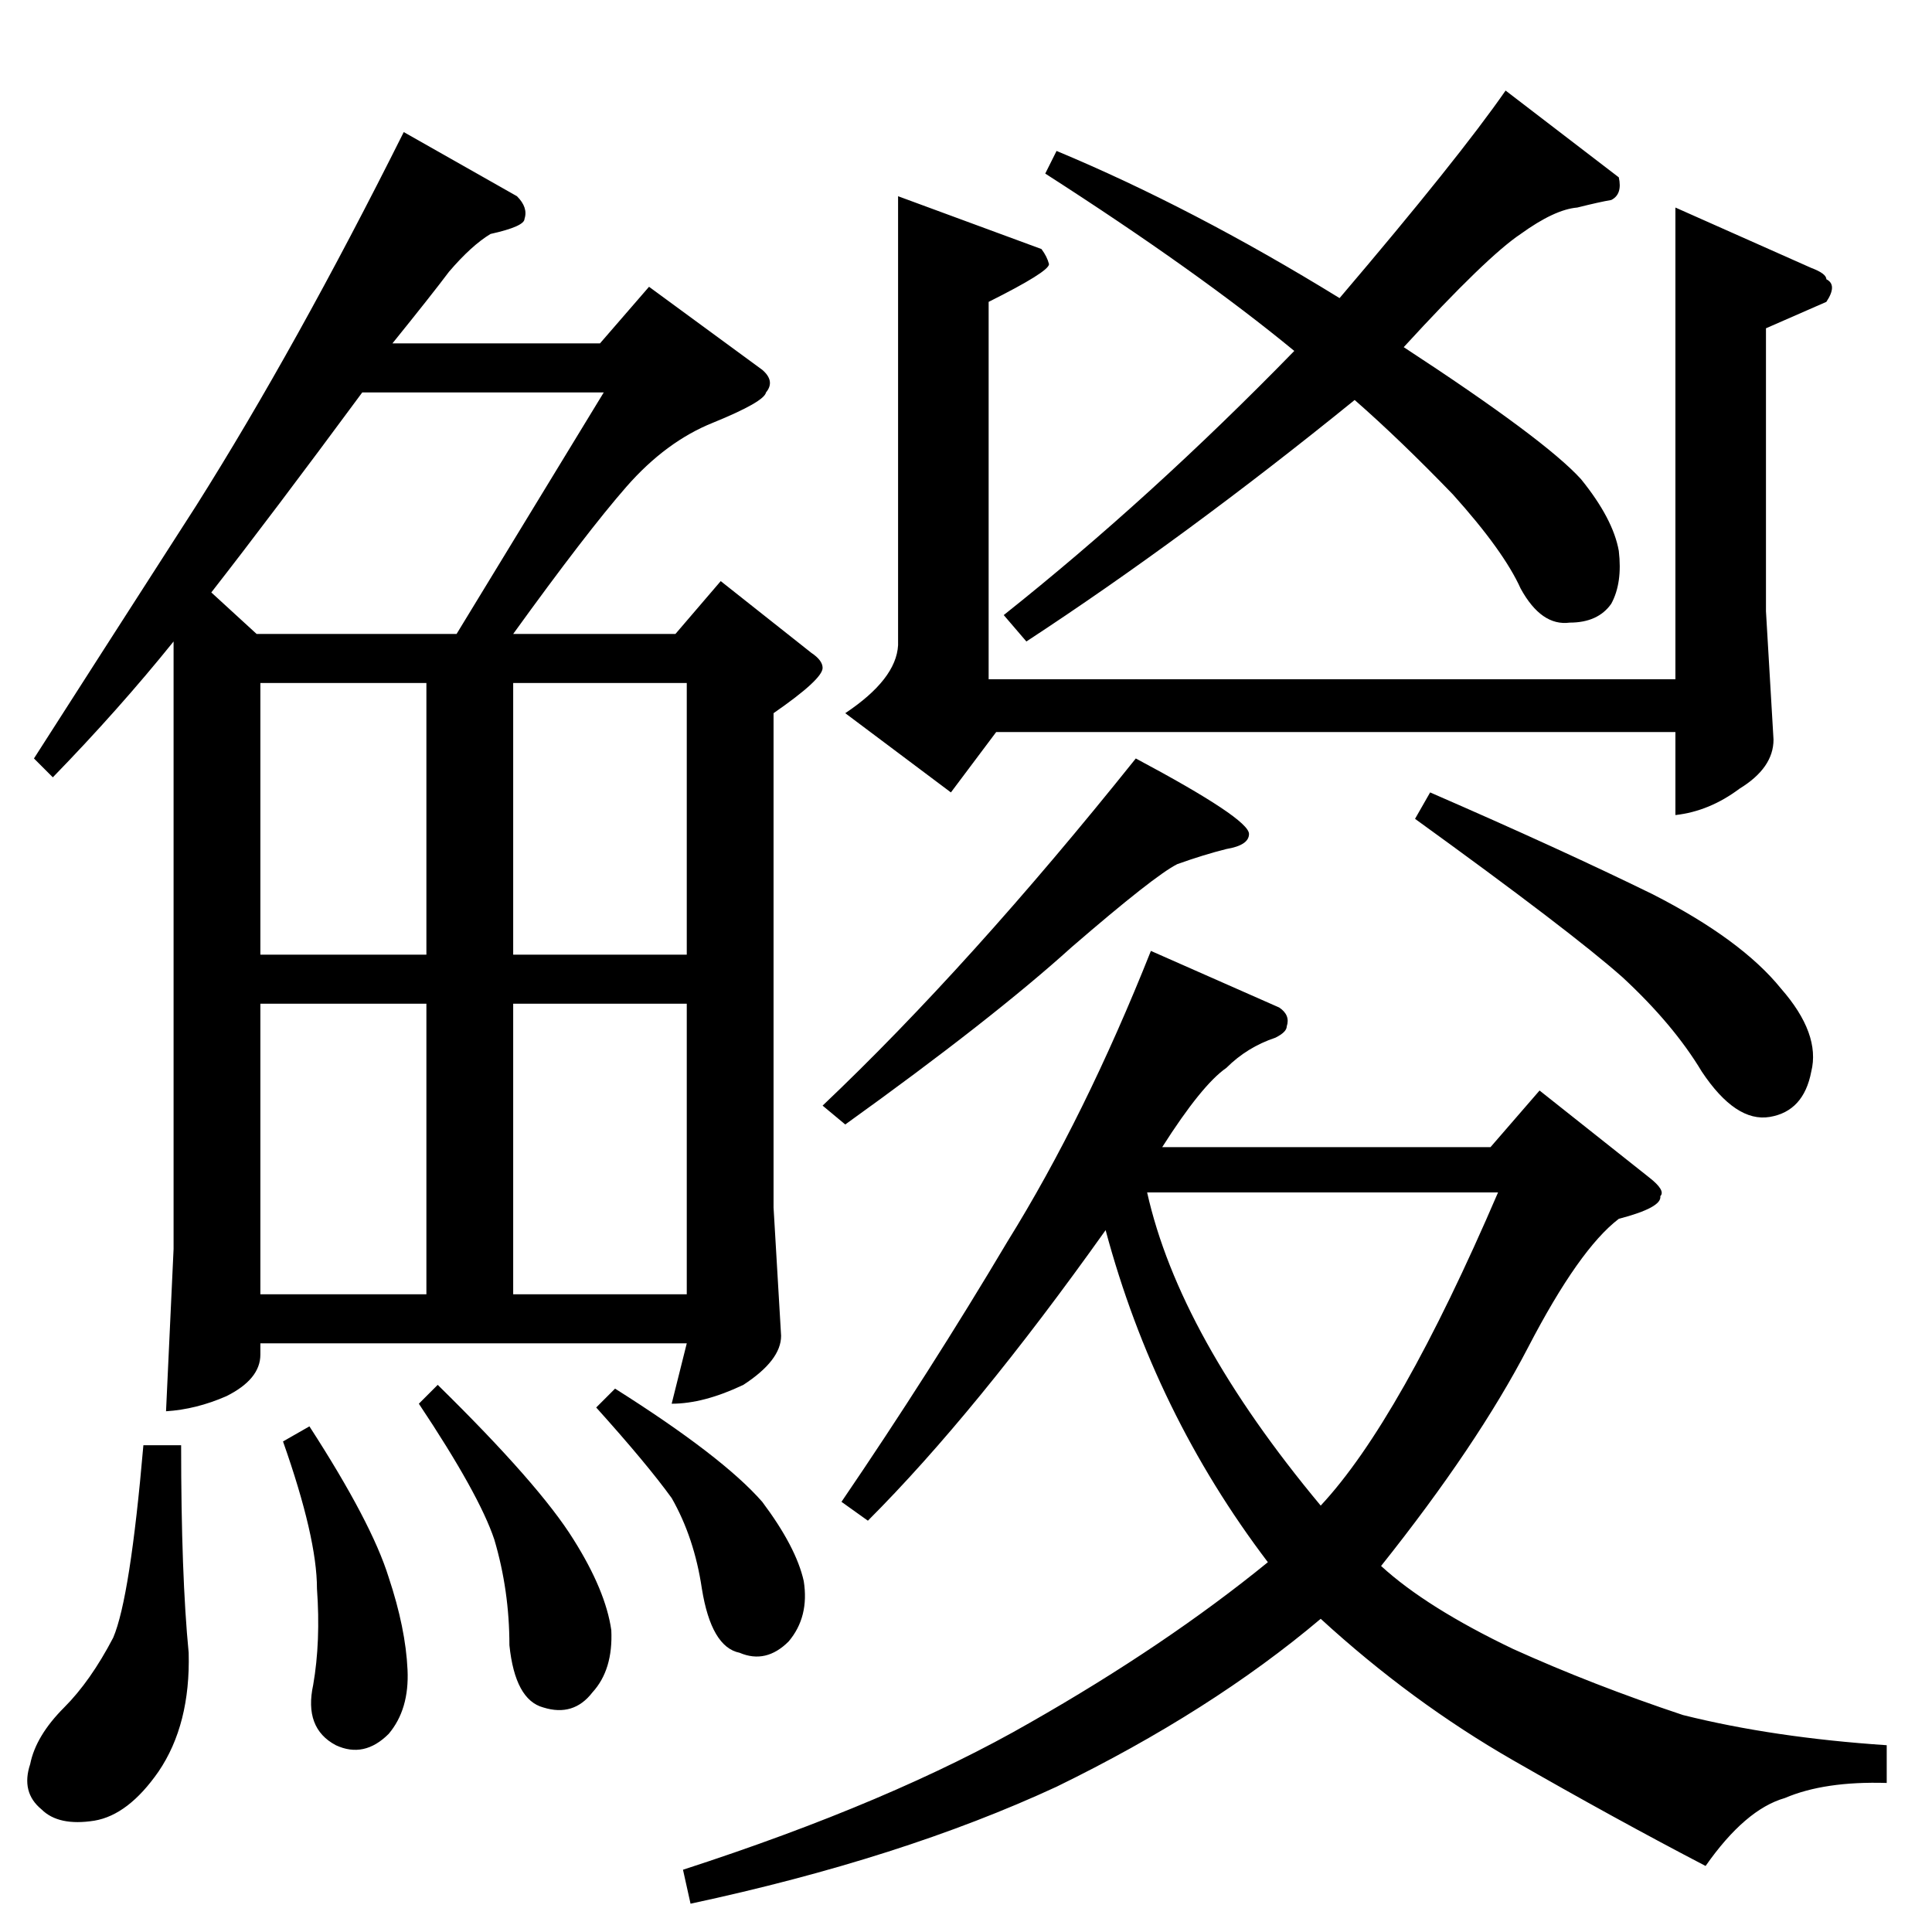 <?xml version="1.0" standalone="no"?>
<!DOCTYPE svg PUBLIC "-//W3C//DTD SVG 1.1//EN" "http://www.w3.org/Graphics/SVG/1.1/DTD/svg11.dtd" >
<svg xmlns="http://www.w3.org/2000/svg" xmlns:xlink="http://www.w3.org/1999/xlink" version="1.1" viewBox="0 -205 1024 1024">
  <g transform="matrix(1 0 0 -1 0 819)">
   <path fill="currentColor"
d="M568 522q-42 -38 -120 -94l-12 10q78 74 166 184q60 -32 60 -40q0 -6 -12 -8q-12 -3 -26 -8q-12 -6 -56 -44v0v0zM758 604q69 -30 118 -54q47 -24 68 -50q21 -24 16 -44q-4 -21 -22 -24t-36 24q-15 25 -42 50q-27 24 -110 84l8 14v0v0zM678 490q6 -4 4 -10q0 -3 -6 -6
q-15 -5 -26 -16q-13 -9 -34 -42h174l26 30l58 -46q9 -7 6 -10q1 -6 -22 -12q-21 -16 -48 -68t-78 -116q24 -22 70 -44q42 -19 90 -35q48 -12 108 -16v-20q-33 1 -54 -8q-21 -6 -42 -36q-48 25 -102 56t-102 75q-58 -49 -140 -89q-82 -38 -194 -62l-4 18q111 36 184 78
q72 41 126 85q-60 79 -86 176q-69 -97 -126 -154l-14 10q47 69 88 138q41 66 76 154l68 -30v0v0zM608 392q17 -76 92 -166q42 45 94 166h-186v0v0zM476 920l76 -28q3 -4 4 -8q0 -4 -32 -20v-200h364v250l72 -32q8 -3 8 -6q6 -3 0 -12l-32 -14v-150l4 -68q0 -15 -18 -26
q-16 -12 -34 -14v44h-360l-24 -32l-56 42q27 18 28 36v238v0v0zM710 866q63 74 88 110l60 -46q2 -9 -4 -12q-6 -1 -18 -4q-12 -1 -30 -14q-18 -12 -62 -60q75 -49 94 -70q17 -21 20 -38q2 -17 -4 -28q-7 -10 -22 -10q-15 -2 -26 18q-9 20 -36 50q-28 29 -52 50
q-90 -73 -174 -128l-12 14q78 62 154 140q-51 42 -132 94l6 12q72 -30 150 -78v0v0zM274 920q6 -6 4 -12q0 -4 -18 -8q-10 -6 -22 -20q-9 -12 -30 -38h110l26 30l60 -44q7 -6 2 -12q-1 -5 -28 -16q-25 -10 -46 -34t-60 -78h86l24 28l48 -38q6 -4 6 -8q0 -6 -26 -24v-262
l4 -68q0 -13 -20 -26q-21 -10 -38 -10l8 32h-226v-6q0 -13 -18 -22q-16 -7 -32 -8l4 86v322q-29 -36 -64 -72l-10 10q32 50 86 134q53 84 110 198l60 -34v0v0zM138 338h88v154h-88v-154v0v0zM272 338h92v154h-92v-154v0v0zM138 518h88v144h-88v-144v0v0zM272 662v-144h92
v144h-92v0v0zM136 688h106l78 128h-128q-48 -65 -80 -106l24 -22v0v0zM76 258h20q0 -69 4 -110q1 -38 -16 -63q-16 -23 -34 -26q-19 -3 -28 6q-11 9 -6 24q3 15 18 30q14 14 26 37q9 21 16 102v0v0zM150 260l14 8q33 -51 42 -80q9 -27 10 -49q1 -21 -10 -34q-13 -13 -28 -6
q-17 9 -12 32q4 23 2 51q0 27 -18 78v0v0zM222 280l10 10q54 -53 72 -82q17 -27 20 -48q1 -21 -10 -33q-10 -13 -26 -8q-15 4 -18 33q0 29 -8 56q-8 24 -40 72v0v0zM316 278l10 10q57 -36 78 -60q18 -24 22 -42q3 -19 -8 -32q-12 -12 -26 -6q-15 3 -20 34q-4 27 -16 48
q-13 18 -40 48v0v0z" />
  </g>

</svg>
